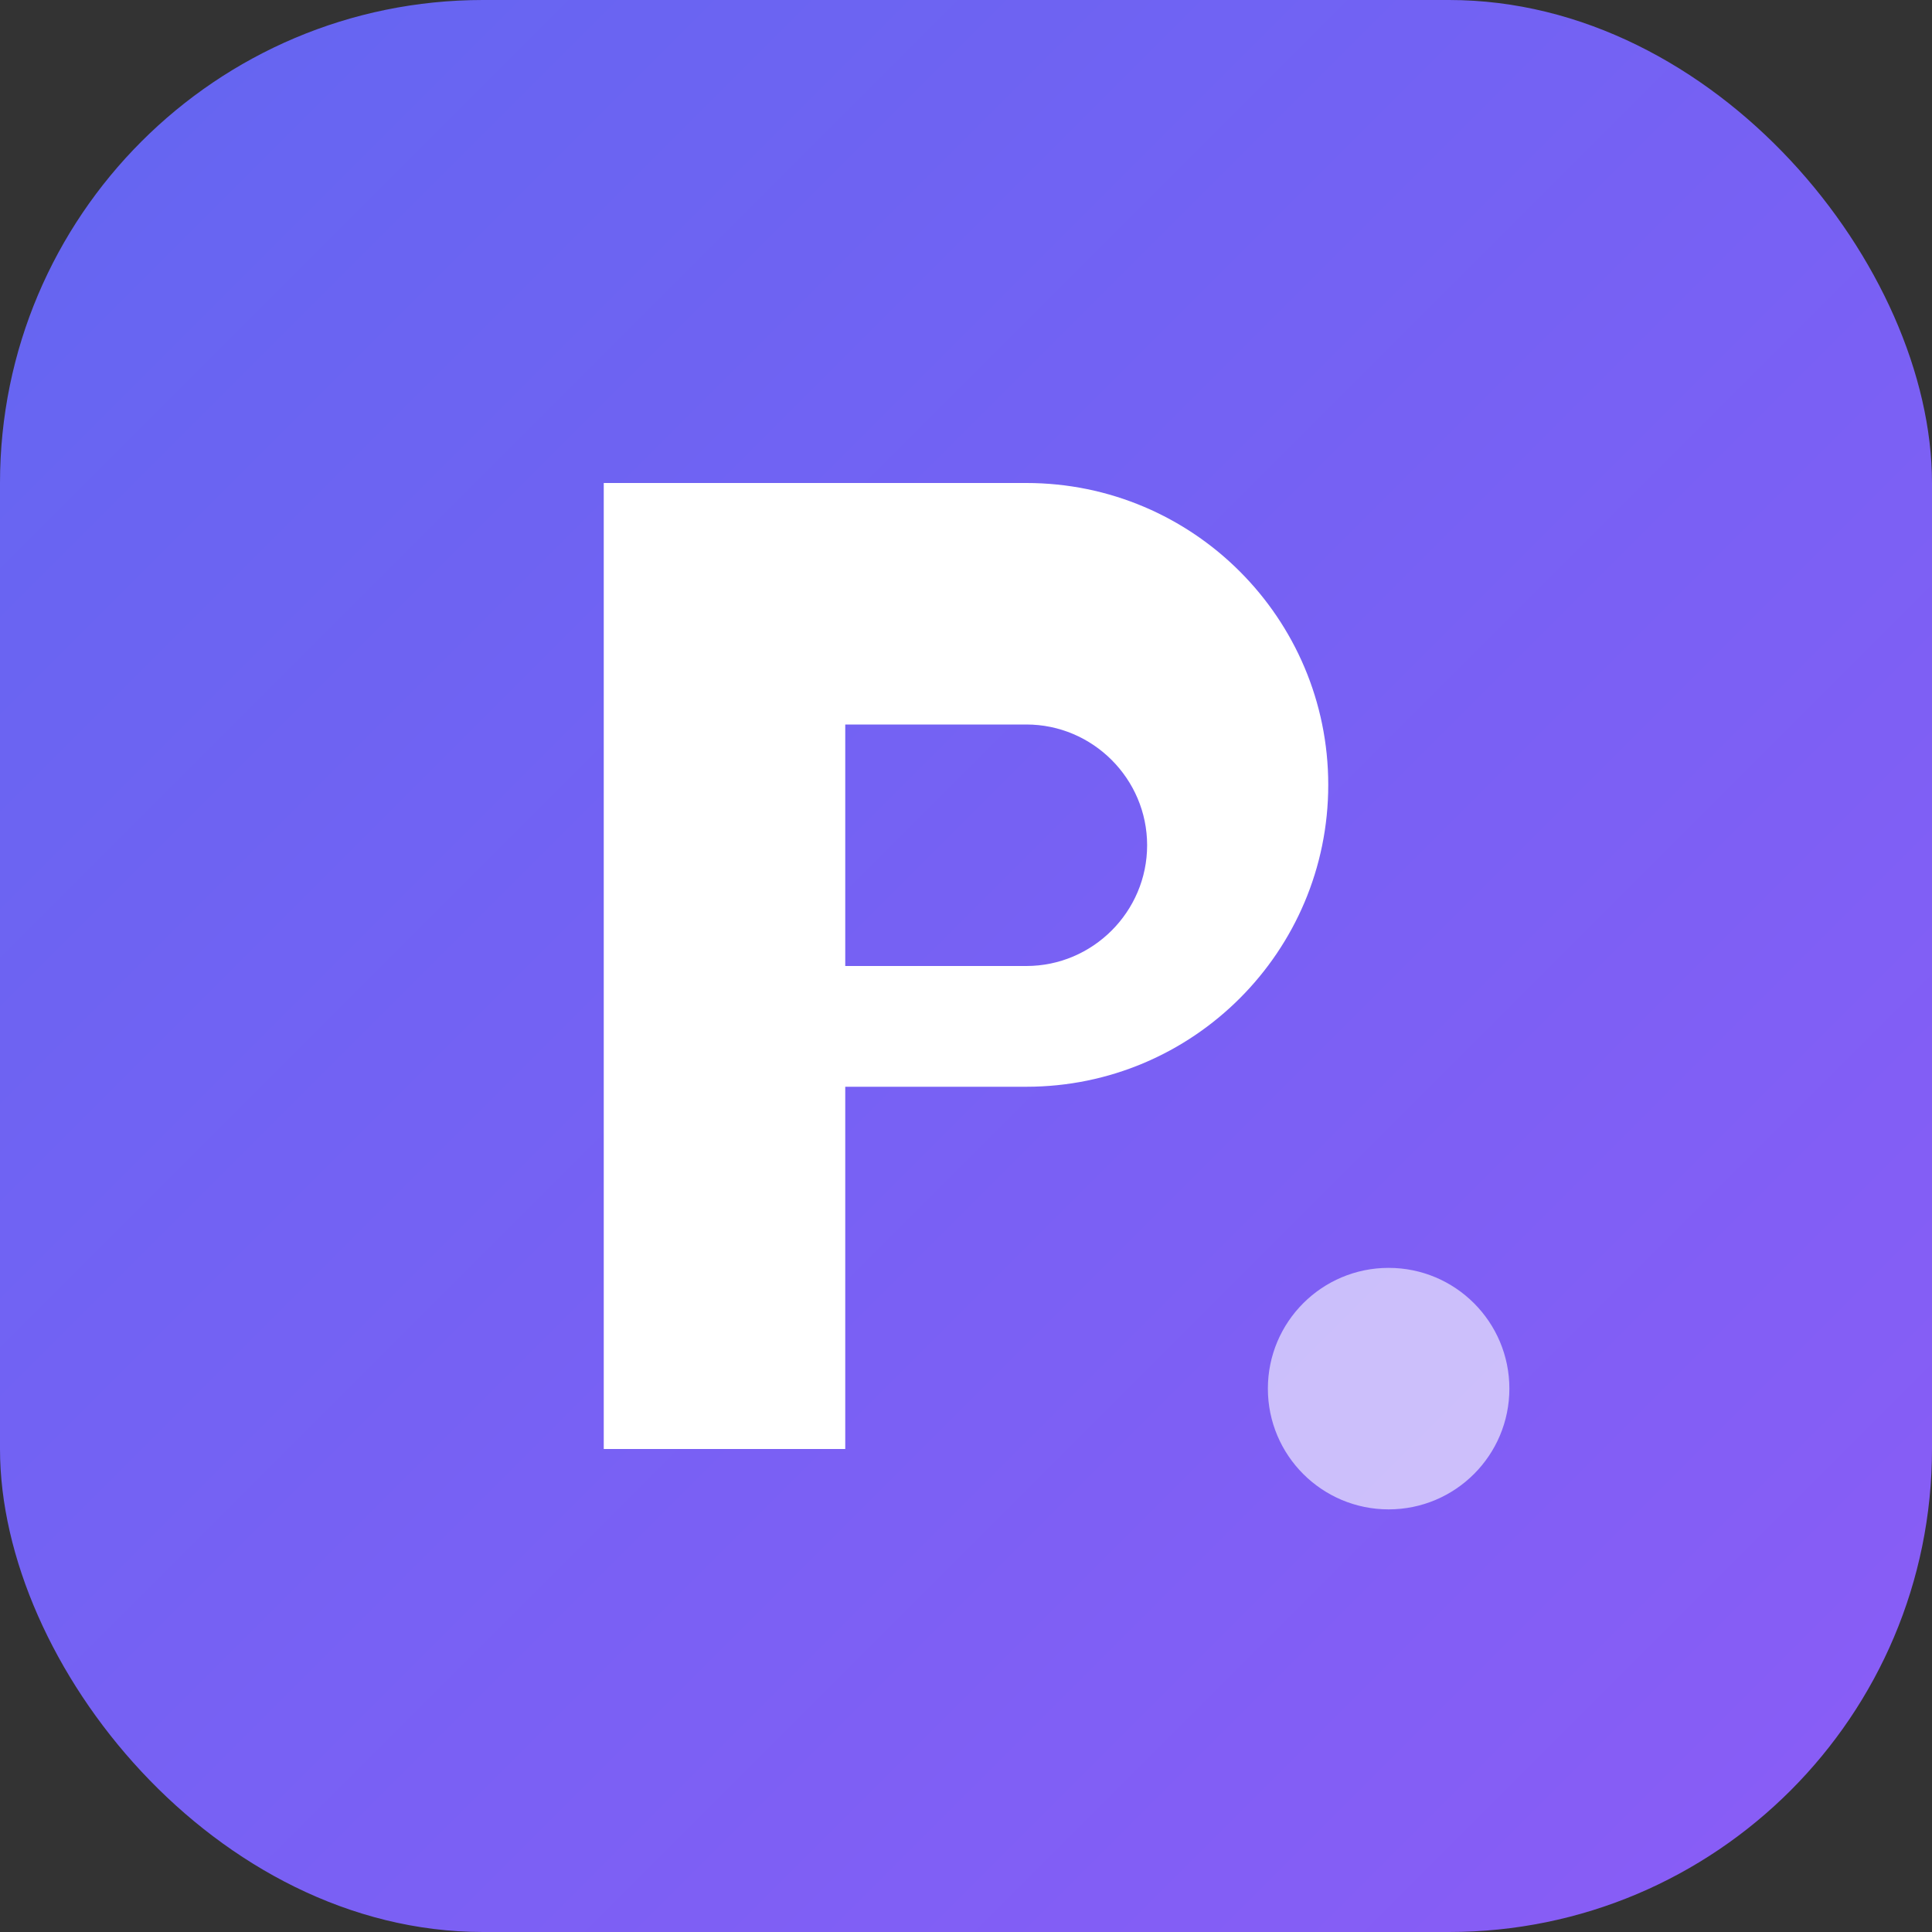 <svg viewBox="0 0 32 32" xmlns="http://www.w3.org/2000/svg" role="img" aria-label="Planara logo">
  <rect x="0" y="0" width="32" height="32" fill="#333333" stroke="none"/>
  <defs>
    <linearGradient id="logo-gradient" x1="0%" y1="0%" x2="100%" y2="100%">
      <stop offset="0%" stop-color="#6366f1" />
      <stop offset="100%" stop-color="#8b5cf6" />
    </linearGradient>
  </defs>
  <rect width="32" height="32" rx="8" fill="url(#logo-gradient)" />
  <path d="M10 8h7c2.76 0 5 2.24 5 5s-2.24 5-5 5h-3v6h-4V8zm4 4v4h3c1.1 0 2-.9 2-2s-.9-2-2-2h-3z" fill="#FFFFFF" />
  <circle cx="23" cy="23" r="2" fill="#FFFFFF" opacity="0.6" />
</svg>